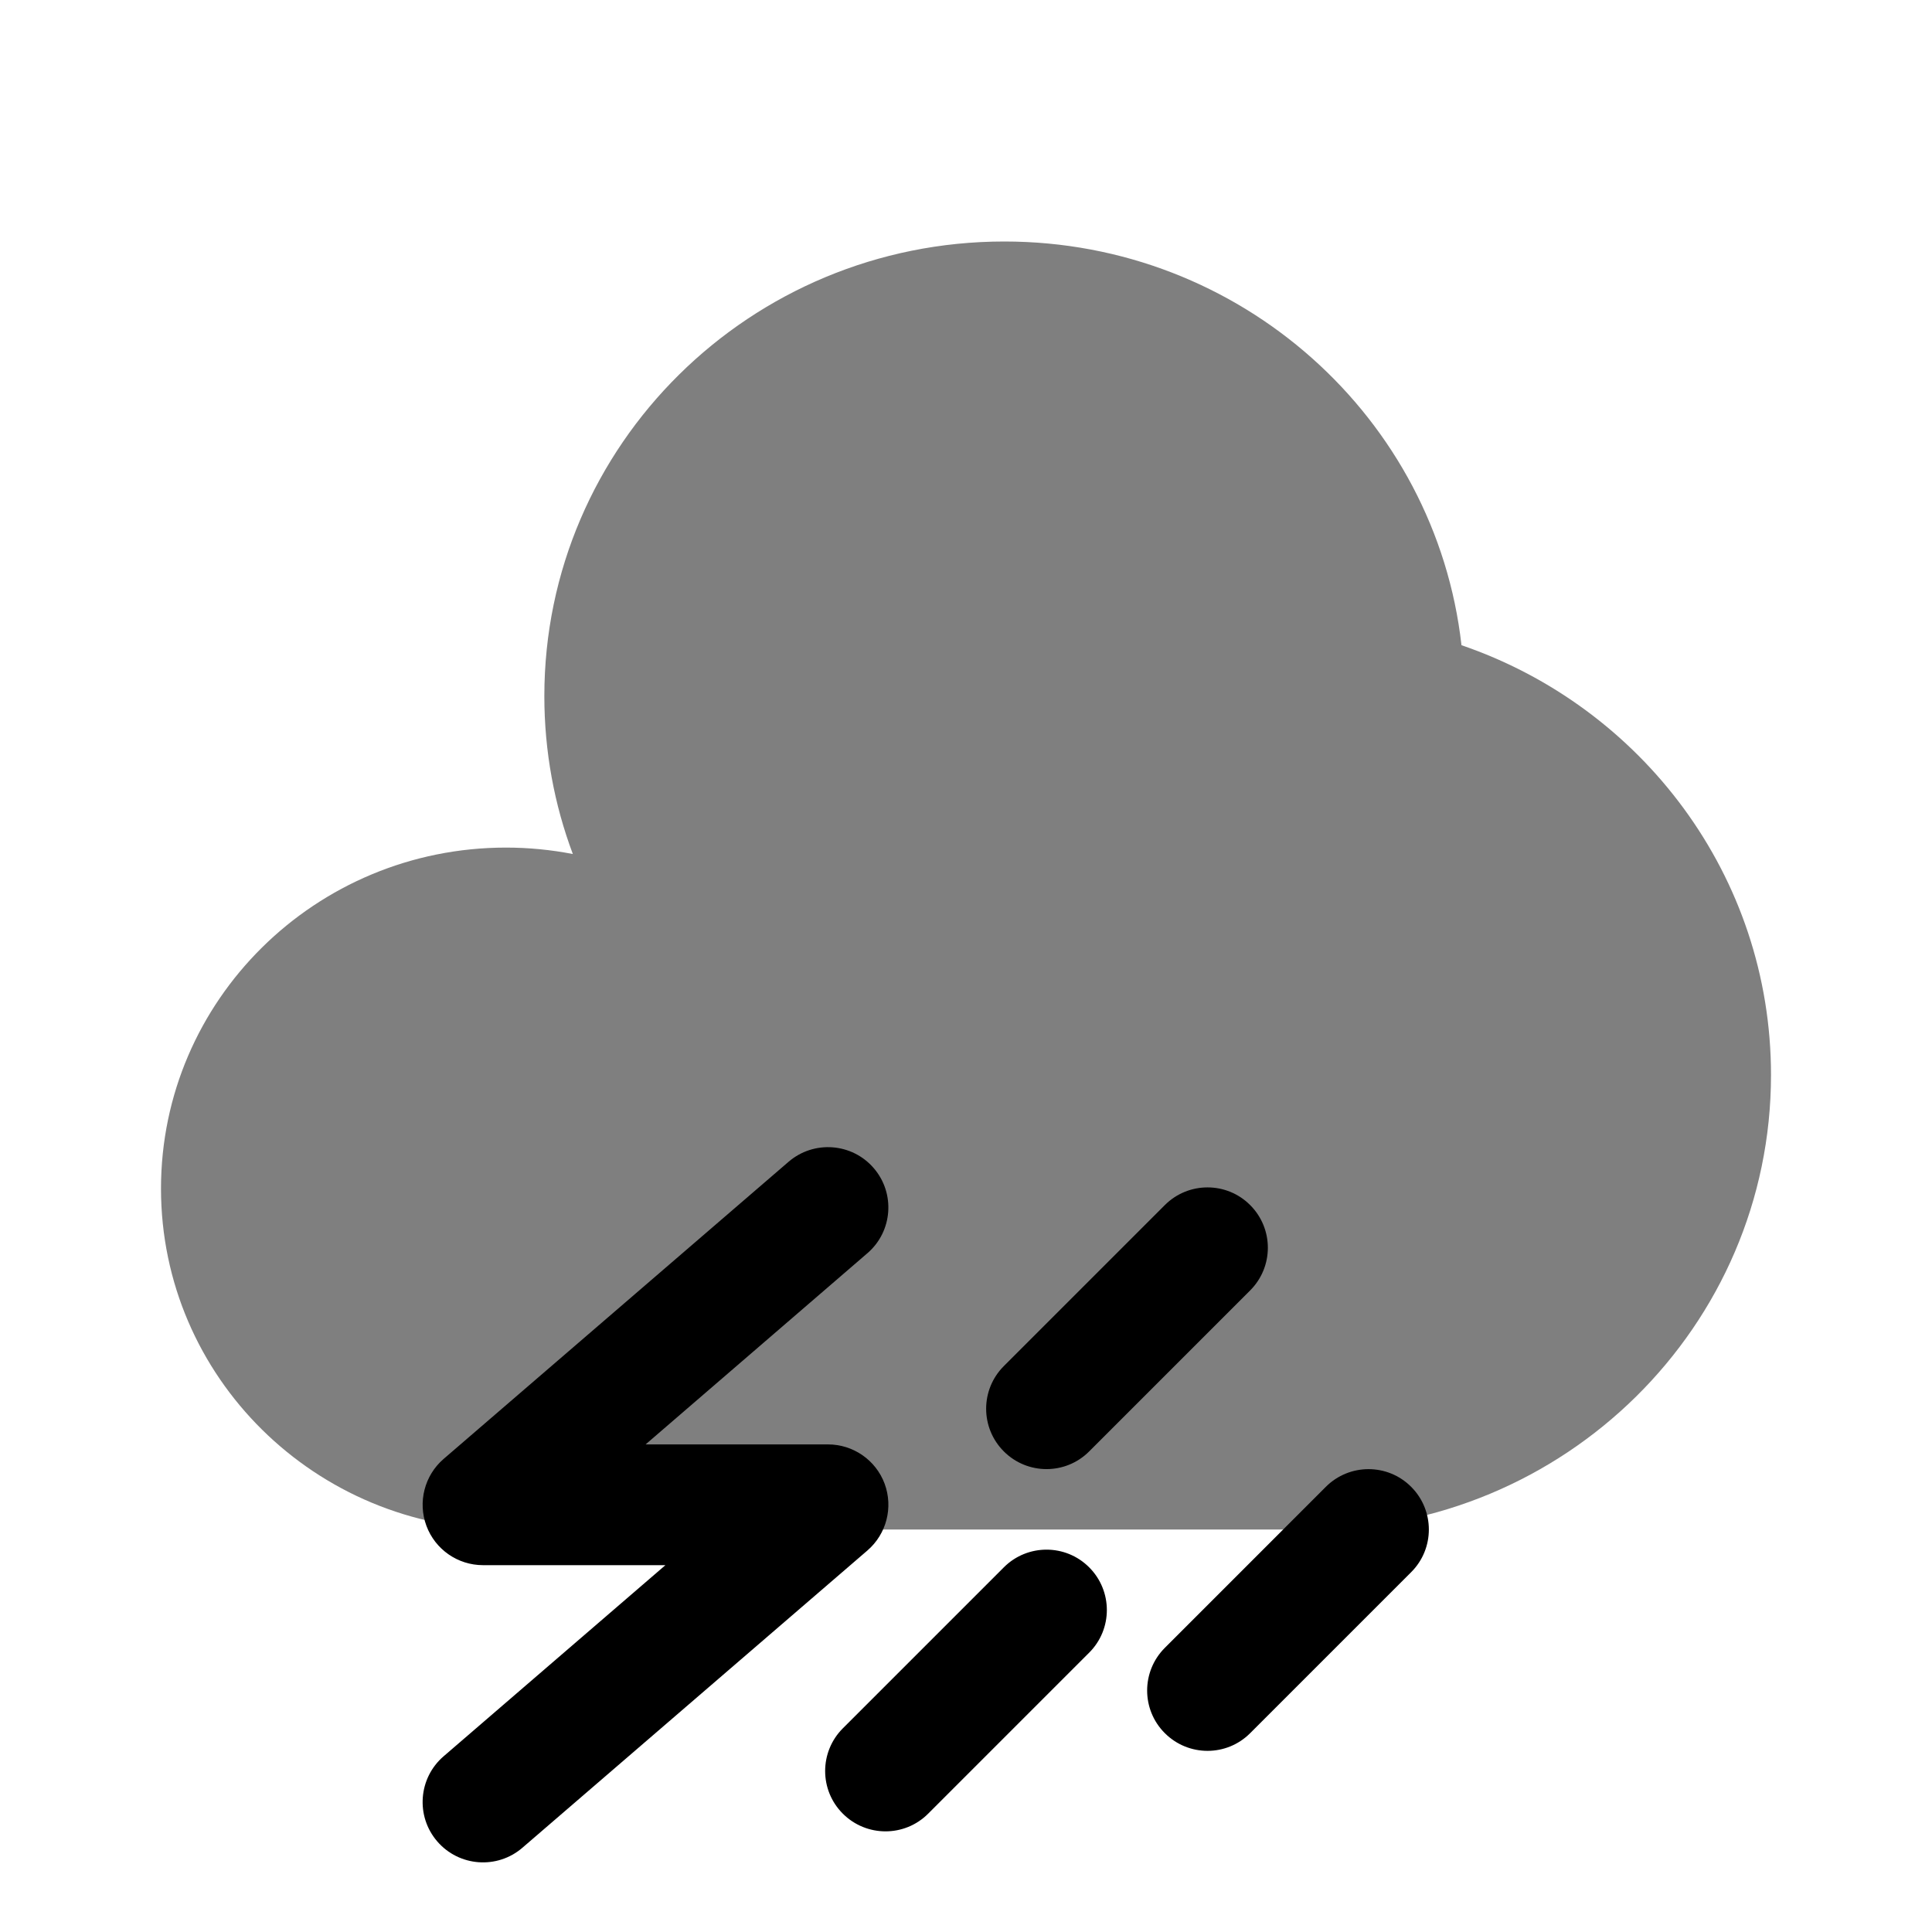 <svg width="24" height="24" viewBox="0 0 24 24" fill="none" xmlns="http://www.w3.org/2000/svg">
<path fill-rule="evenodd" clip-rule="evenodd" d="M10.854 14.511C11.124 14.824 11.089 15.298 10.775 15.568L8.02 17.943H10.286C10.599 17.943 10.88 18.138 10.989 18.431C11.098 18.725 11.013 19.056 10.775 19.261L6.49 22.953C6.176 23.224 5.702 23.188 5.432 22.875C5.161 22.561 5.197 22.087 5.511 21.817L8.266 19.443H6C5.687 19.443 5.406 19.248 5.297 18.954C5.188 18.66 5.273 18.329 5.51 18.124L9.796 14.432C10.11 14.162 10.584 14.197 10.854 14.511ZM15.53 14.97C15.823 15.263 15.823 15.737 15.53 16.03L13.53 18.03C13.238 18.323 12.763 18.323 12.47 18.03C12.177 17.737 12.177 17.263 12.47 16.97L14.47 14.97C14.763 14.677 15.238 14.677 15.53 14.97ZM17.53 18.47C17.823 18.763 17.823 19.238 17.53 19.53L15.53 21.53C15.238 21.823 14.763 21.823 14.47 21.53C14.177 21.238 14.177 20.763 14.47 20.47L16.47 18.47C16.763 18.177 17.238 18.177 17.53 18.47ZM13.53 19.47C13.823 19.763 13.823 20.238 13.53 20.53L11.53 22.53C11.238 22.823 10.763 22.823 10.47 22.53C10.177 22.238 10.177 21.763 10.47 21.47L12.47 19.47C12.763 19.177 13.238 19.177 13.53 19.47Z" fill="black"/>
<path opacity="0.5" d="M16.286 19C19.442 19 22 16.472 22 13.353C22 10.881 20.393 8.78 18.155 8.015C17.837 5.194 15.416 3 12.476 3C9.32 3 6.762 5.528 6.762 8.647C6.762 9.337 6.887 9.998 7.116 10.609C6.848 10.557 6.57 10.529 6.286 10.529C3.919 10.529 2 12.426 2 14.765C2 17.104 3.919 19 6.286 19H16.286Z" fill="black"/>
</svg>
